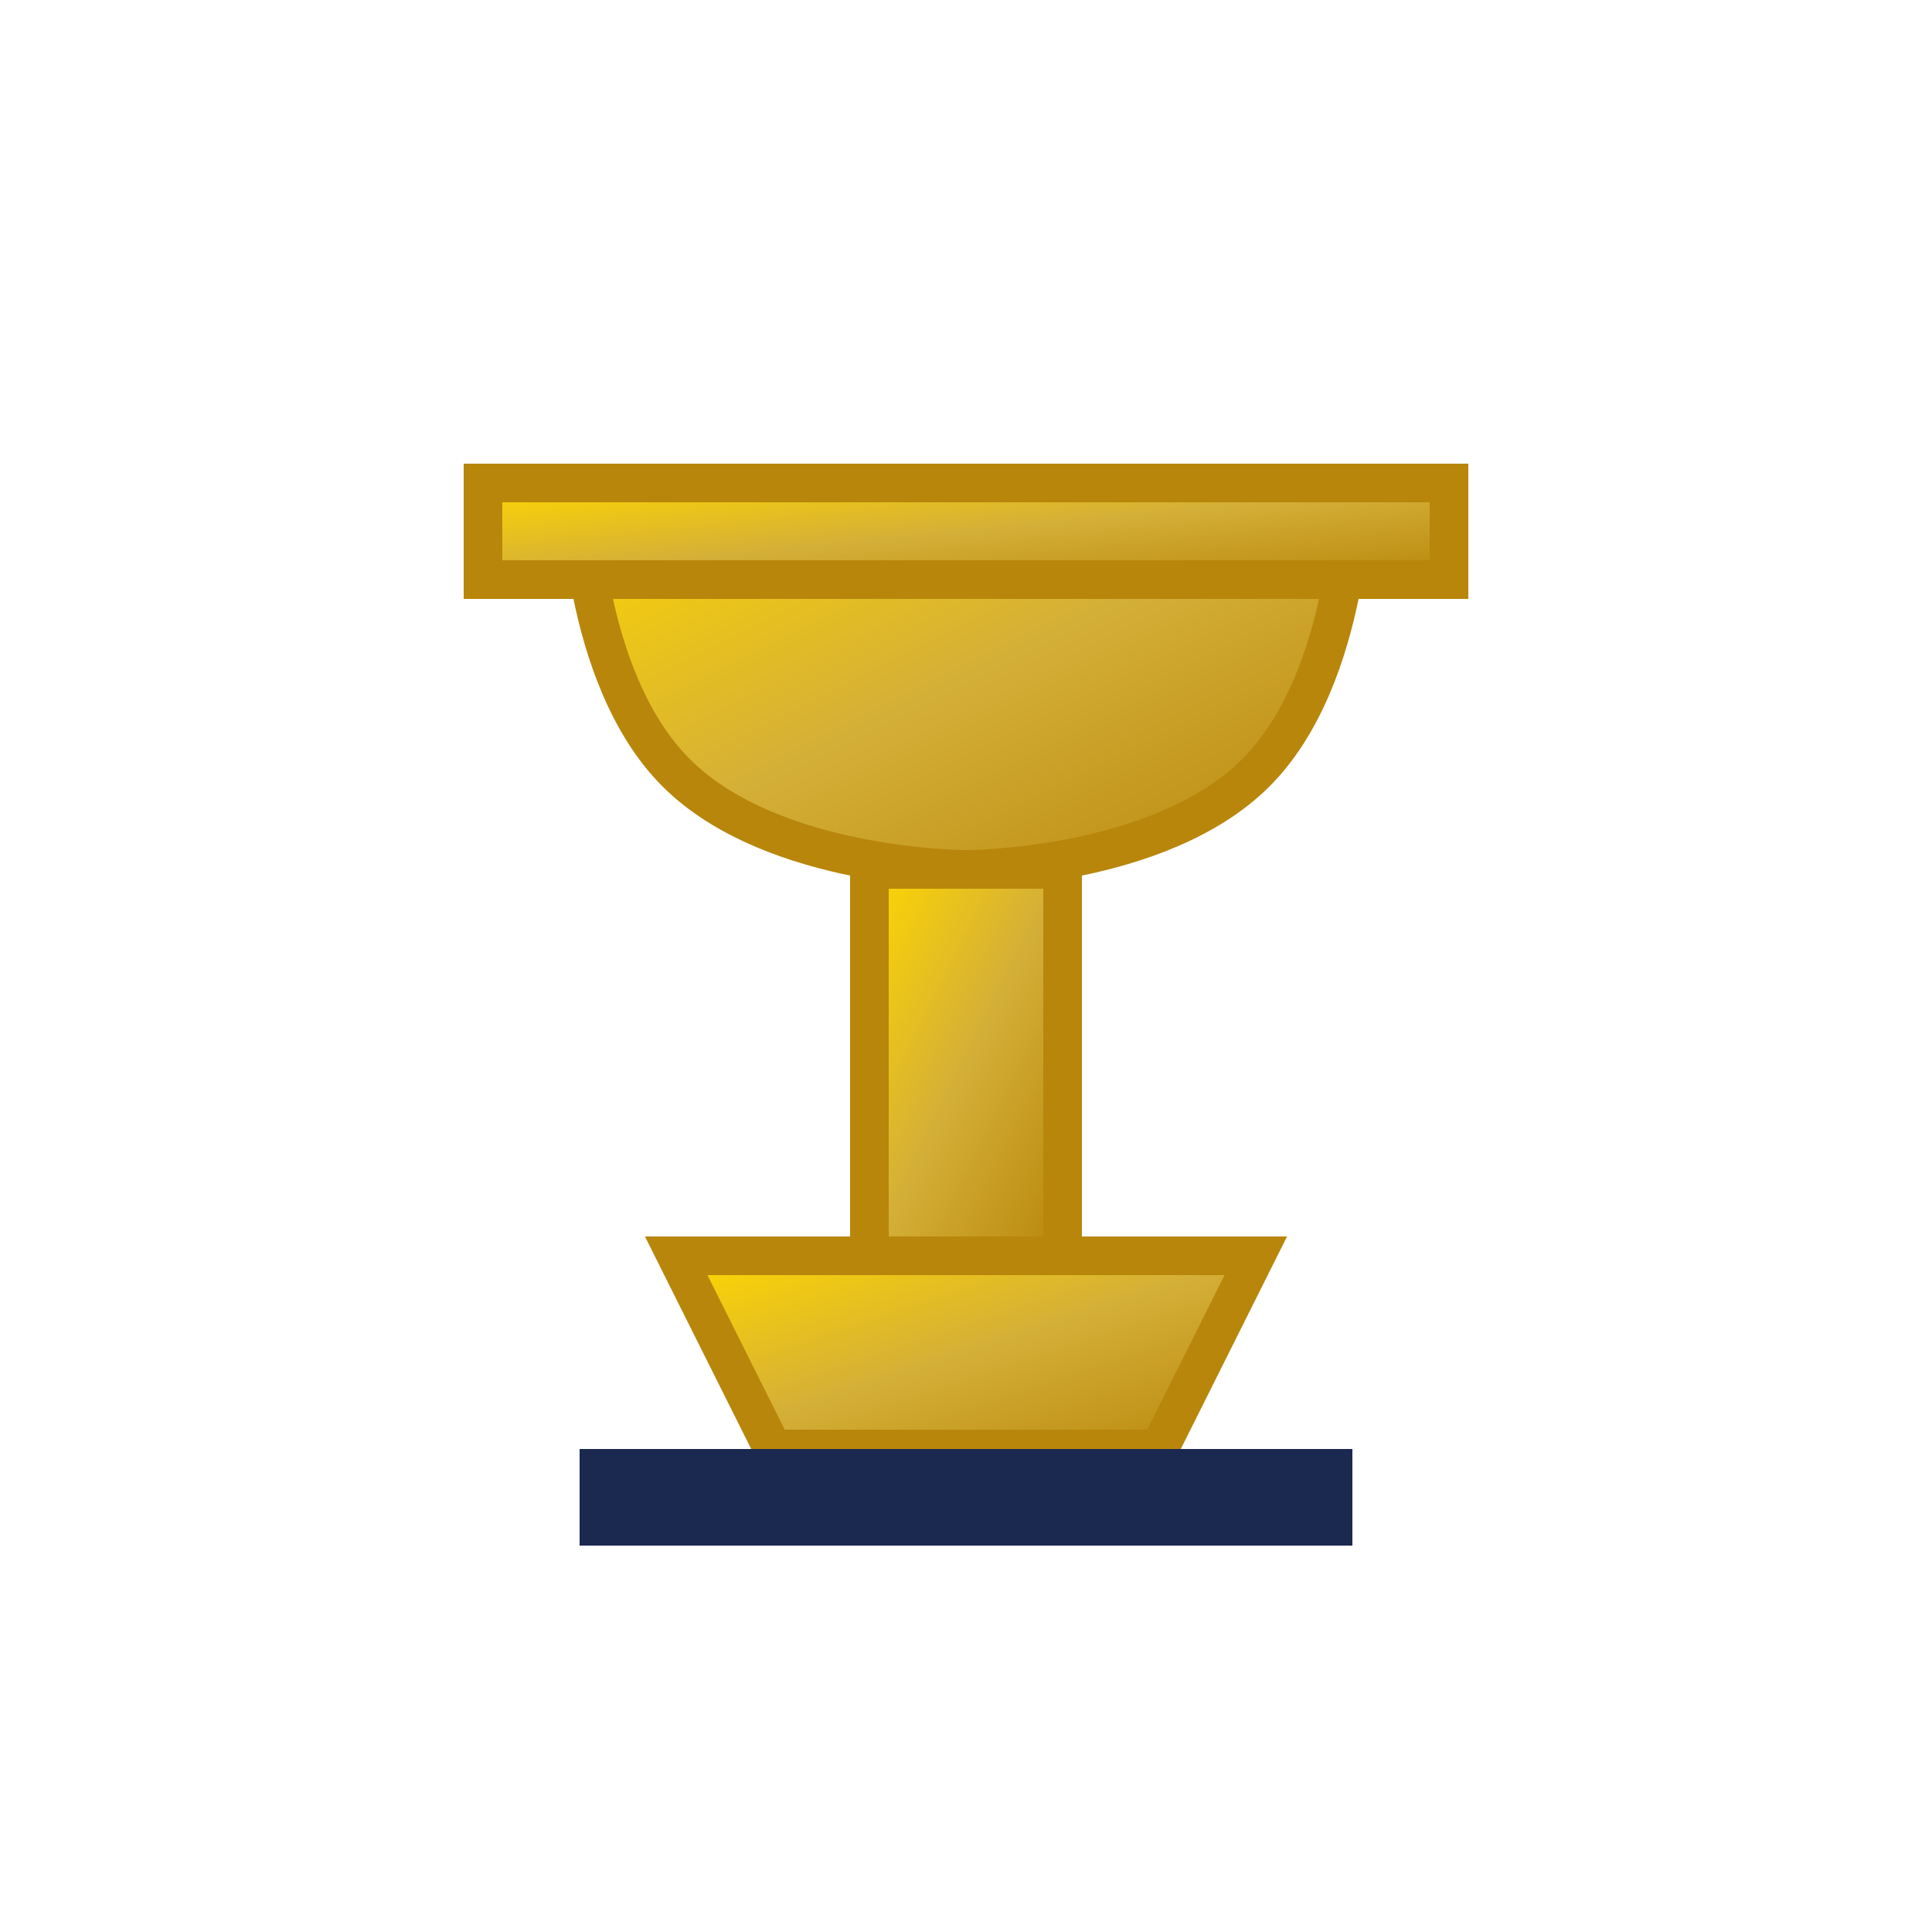 <svg xmlns="http://www.w3.org/2000/svg" viewBox="0 0 100 100" fill="none">
  <defs>
    <linearGradient id="gold" x1="0%" y1="0%" x2="100%" y2="100%">
      <stop offset="0%" style="stop-color:#FFD700;stop-opacity:1" />
      <stop offset="50%" style="stop-color:#D4AF37;stop-opacity:1" />
      <stop offset="100%" style="stop-color:#B8860B;stop-opacity:1" />
    </linearGradient>
  </defs>
  <path d="M30 25C30 25 30 35 35 40C40 45 50 45 50 45C50 45 60 45 65 40C70 35 70 25 70 25H30Z" fill="url(#gold)" stroke="#B8860B" stroke-width="2"/>
  <path d="M25 25H75V30H25V25Z" fill="url(#gold)" stroke="#B8860B" stroke-width="2"/>
  <rect x="45" y="45" width="10" height="20" fill="url(#gold)" stroke="#B8860B" stroke-width="2"/>
  <path d="M35 65H65L60 75H40L35 65Z" fill="url(#gold)" stroke="#B8860B" stroke-width="2"/>
  <path d="M30 75H70V80H30V75Z" fill="#1B2951"/>
</svg>